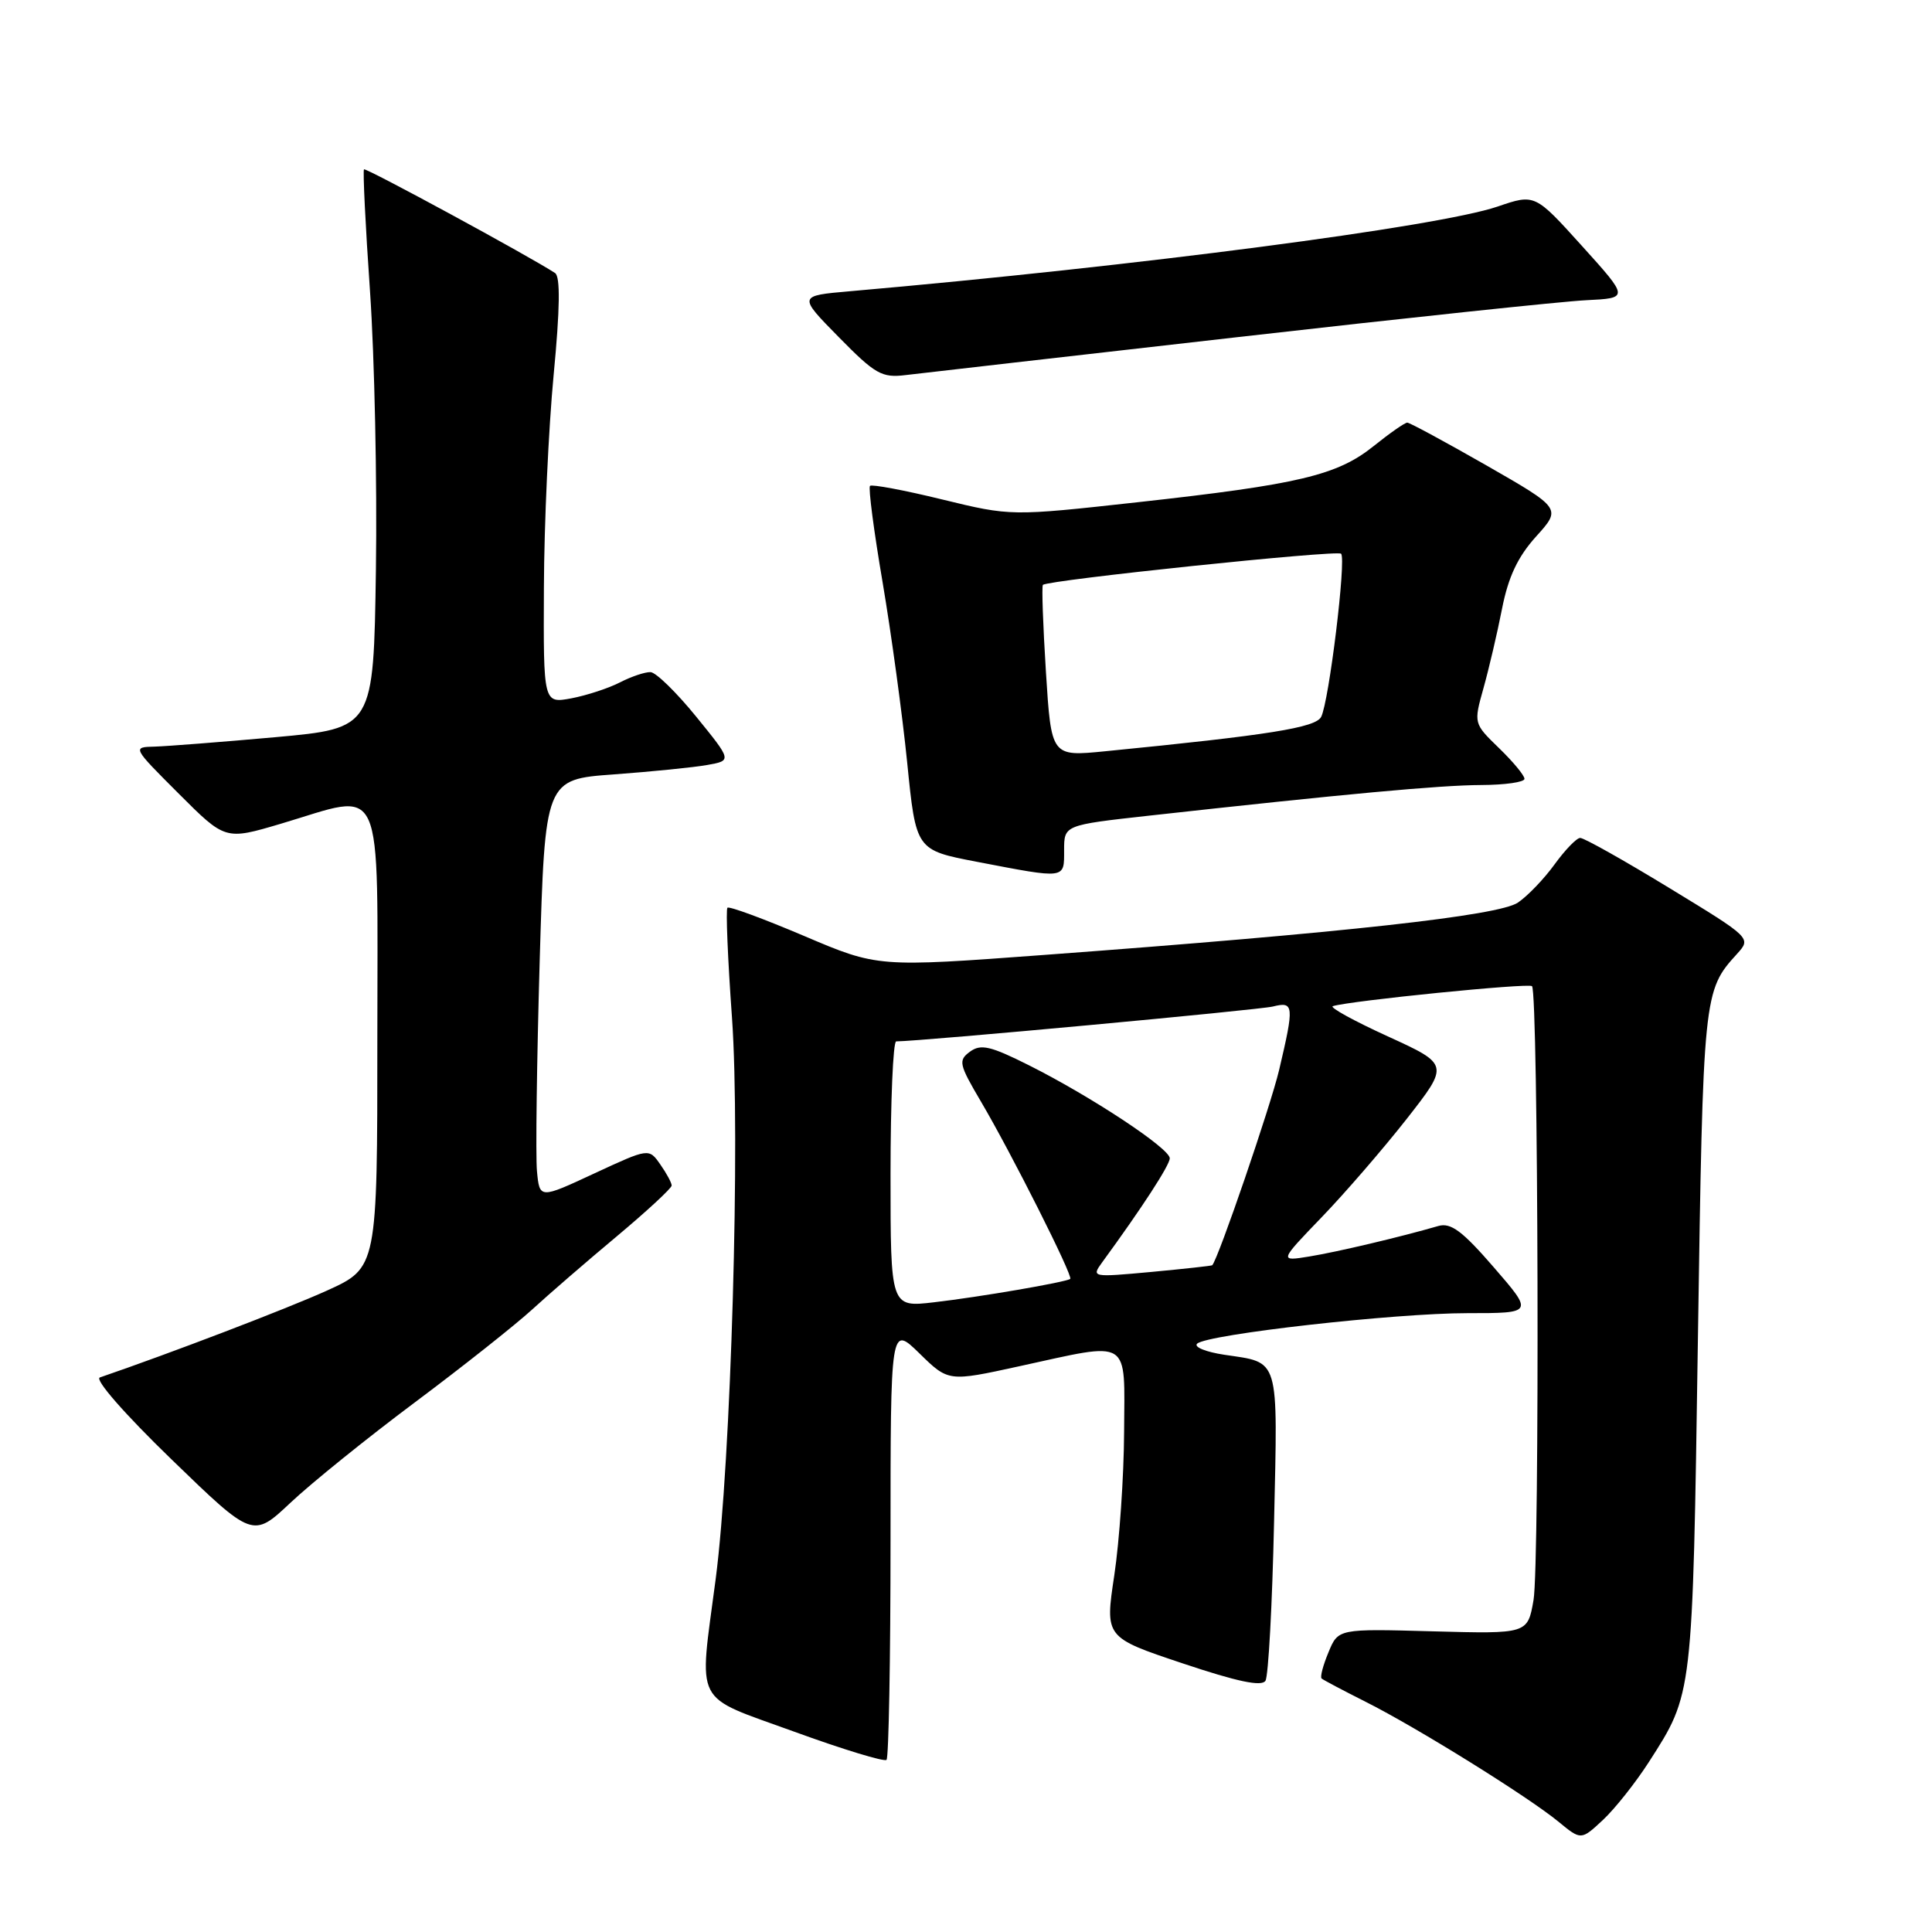 <?xml version="1.0" encoding="UTF-8" standalone="no"?>
<!DOCTYPE svg PUBLIC "-//W3C//DTD SVG 1.1//EN" "http://www.w3.org/Graphics/SVG/1.1/DTD/svg11.dtd" >
<svg xmlns="http://www.w3.org/2000/svg" xmlns:xlink="http://www.w3.org/1999/xlink" version="1.1" viewBox="0 0 256 256">
 <g >
 <path fill="currentColor"
d=" M 218.47 233.50 C 224.34 224.35 224.27 224.99 224.98 177.50 C 225.67 131.65 225.71 131.29 230.16 126.40 C 232.07 124.29 232.07 124.29 221.17 117.65 C 215.17 113.99 209.87 111.01 209.38 111.03 C 208.90 111.04 207.38 112.62 206.00 114.52 C 204.62 116.43 202.44 118.71 201.13 119.60 C 198.57 121.33 178.28 123.58 138.40 126.53 C 116.30 128.17 116.30 128.17 106.55 124.02 C 101.18 121.74 96.61 120.05 96.39 120.28 C 96.16 120.50 96.43 127.05 96.99 134.82 C 98.12 150.62 96.87 193.68 94.83 209.24 C 92.60 226.28 91.70 224.53 105.22 229.45 C 111.67 231.80 117.19 233.48 117.47 233.19 C 117.76 232.90 118.00 219.83 118.00 204.13 C 118.00 175.59 118.00 175.59 121.84 179.34 C 125.67 183.09 125.67 183.09 135.04 181.04 C 150.04 177.77 149.01 177.12 148.95 189.75 C 148.92 195.66 148.33 204.20 147.65 208.73 C 146.41 216.96 146.41 216.96 156.69 220.40 C 163.97 222.84 167.18 223.51 167.68 222.71 C 168.07 222.08 168.58 212.61 168.82 201.67 C 169.31 179.54 169.63 180.62 162.21 179.51 C 159.76 179.14 158.15 178.48 158.63 178.04 C 159.99 176.80 184.77 174.00 194.46 174.00 C 203.20 174.00 203.20 174.00 197.94 167.93 C 193.76 163.10 192.24 161.98 190.59 162.45 C 185.52 163.92 177.18 165.89 173.50 166.49 C 169.50 167.14 169.50 167.14 175.10 161.32 C 178.19 158.12 183.26 152.25 186.38 148.28 C 192.04 141.05 192.04 141.05 183.88 137.32 C 179.39 135.27 176.12 133.47 176.61 133.32 C 178.90 132.60 202.56 130.23 203.00 130.67 C 203.84 131.51 204.03 207.24 203.20 212.02 C 202.42 216.50 202.42 216.50 189.87 216.16 C 177.32 215.81 177.32 215.81 176.03 218.94 C 175.31 220.66 174.90 222.22 175.12 222.41 C 175.33 222.60 177.96 223.99 180.96 225.50 C 187.75 228.91 202.49 238.08 206.50 241.38 C 209.50 243.85 209.50 243.85 212.38 241.17 C 213.96 239.70 216.70 236.25 218.47 233.50 Z  M 55.00 185.80 C 61.33 181.07 68.30 175.54 70.50 173.53 C 72.70 171.51 77.76 167.13 81.75 163.80 C 85.74 160.46 89.00 157.44 89.00 157.09 C 89.00 156.73 88.32 155.47 87.49 154.29 C 85.98 152.13 85.98 152.13 78.74 155.49 C 71.50 158.86 71.50 158.86 71.15 155.18 C 70.96 153.16 71.13 140.65 71.51 127.39 C 72.22 103.27 72.22 103.27 81.36 102.61 C 86.39 102.24 91.96 101.68 93.74 101.36 C 96.98 100.78 96.98 100.78 92.24 94.95 C 89.63 91.74 86.92 89.09 86.20 89.06 C 85.49 89.03 83.67 89.64 82.17 90.41 C 80.66 91.19 77.76 92.14 75.72 92.53 C 72.00 93.22 72.00 93.22 72.07 77.86 C 72.10 69.41 72.69 56.73 73.36 49.68 C 74.20 40.90 74.26 36.65 73.55 36.18 C 70.27 34.02 48.48 22.19 48.23 22.44 C 48.07 22.60 48.42 29.88 49.03 38.62 C 49.63 47.35 49.98 63.95 49.81 75.50 C 49.50 96.50 49.50 96.50 36.50 97.68 C 29.35 98.32 22.15 98.88 20.51 98.93 C 17.52 99.00 17.52 99.00 23.69 105.17 C 29.85 111.33 29.85 111.33 37.18 109.16 C 51.15 105.02 50.00 102.47 50.00 137.49 C 50.00 167.98 50.00 167.98 43.30 171.02 C 38.02 173.41 22.56 179.32 13.23 182.52 C 12.50 182.77 16.52 187.37 22.73 193.38 C 33.50 203.81 33.50 203.81 38.50 199.11 C 41.25 196.52 48.67 190.53 55.00 185.80 Z  M 141.00 112.66 C 141.00 109.33 141.00 109.33 152.25 108.08 C 178.16 105.21 190.83 104.04 196.25 104.02 C 199.41 104.01 202.00 103.64 202.00 103.20 C 202.00 102.75 200.48 100.92 198.63 99.13 C 195.26 95.86 195.26 95.86 196.57 91.18 C 197.29 88.61 198.40 83.87 199.03 80.65 C 199.86 76.43 201.12 73.77 203.54 71.09 C 206.90 67.37 206.90 67.37 196.98 61.68 C 191.52 58.56 186.79 56.00 186.47 56.00 C 186.15 56.00 184.14 57.40 182.00 59.12 C 177.19 62.98 172.10 64.19 150.73 66.55 C 133.96 68.40 133.96 68.40 124.84 66.18 C 119.82 64.95 115.52 64.15 115.28 64.38 C 115.04 64.62 115.79 70.37 116.95 77.16 C 118.10 83.95 119.57 94.71 120.21 101.07 C 121.37 112.64 121.37 112.64 129.43 114.19 C 141.33 116.47 141.00 116.51 141.00 112.66 Z  M 164.00 44.67 C 186.28 42.13 207.06 39.93 210.18 39.78 C 215.86 39.50 215.86 39.50 209.62 32.59 C 203.38 25.68 203.38 25.68 198.44 27.37 C 190.57 30.05 150.68 35.26 112.63 38.59 C 105.75 39.19 105.75 39.19 111.13 44.66 C 115.97 49.59 116.85 50.09 120.00 49.70 C 121.92 49.47 141.72 47.20 164.00 44.67 Z  M 118.00 155.62 C 118.00 145.93 118.34 138.00 118.75 137.99 C 122.18 137.96 166.85 133.82 168.66 133.37 C 171.46 132.67 171.51 133.21 169.49 141.78 C 168.36 146.55 161.46 166.72 160.63 167.65 C 160.56 167.73 156.92 168.13 152.54 168.54 C 144.69 169.26 144.60 169.25 146.04 167.27 C 151.33 160.03 155.00 154.38 155.00 153.48 C 155.00 152.17 144.58 145.29 136.37 141.17 C 131.25 138.60 129.97 138.30 128.53 139.35 C 126.95 140.51 127.06 141.01 129.99 145.98 C 133.99 152.76 142.23 169.13 141.81 169.46 C 141.27 169.89 129.76 171.87 123.75 172.56 C 118.00 173.23 118.00 173.23 118.00 155.62 Z  M 138.59 89.02 C 138.20 82.84 138.02 77.66 138.19 77.50 C 138.89 76.85 177.18 72.85 177.70 73.37 C 178.41 74.07 176.10 92.97 175.06 94.99 C 174.32 96.42 168.20 97.40 146.40 99.55 C 139.30 100.25 139.30 100.25 138.59 89.02 Z "/>
</g>
</svg>